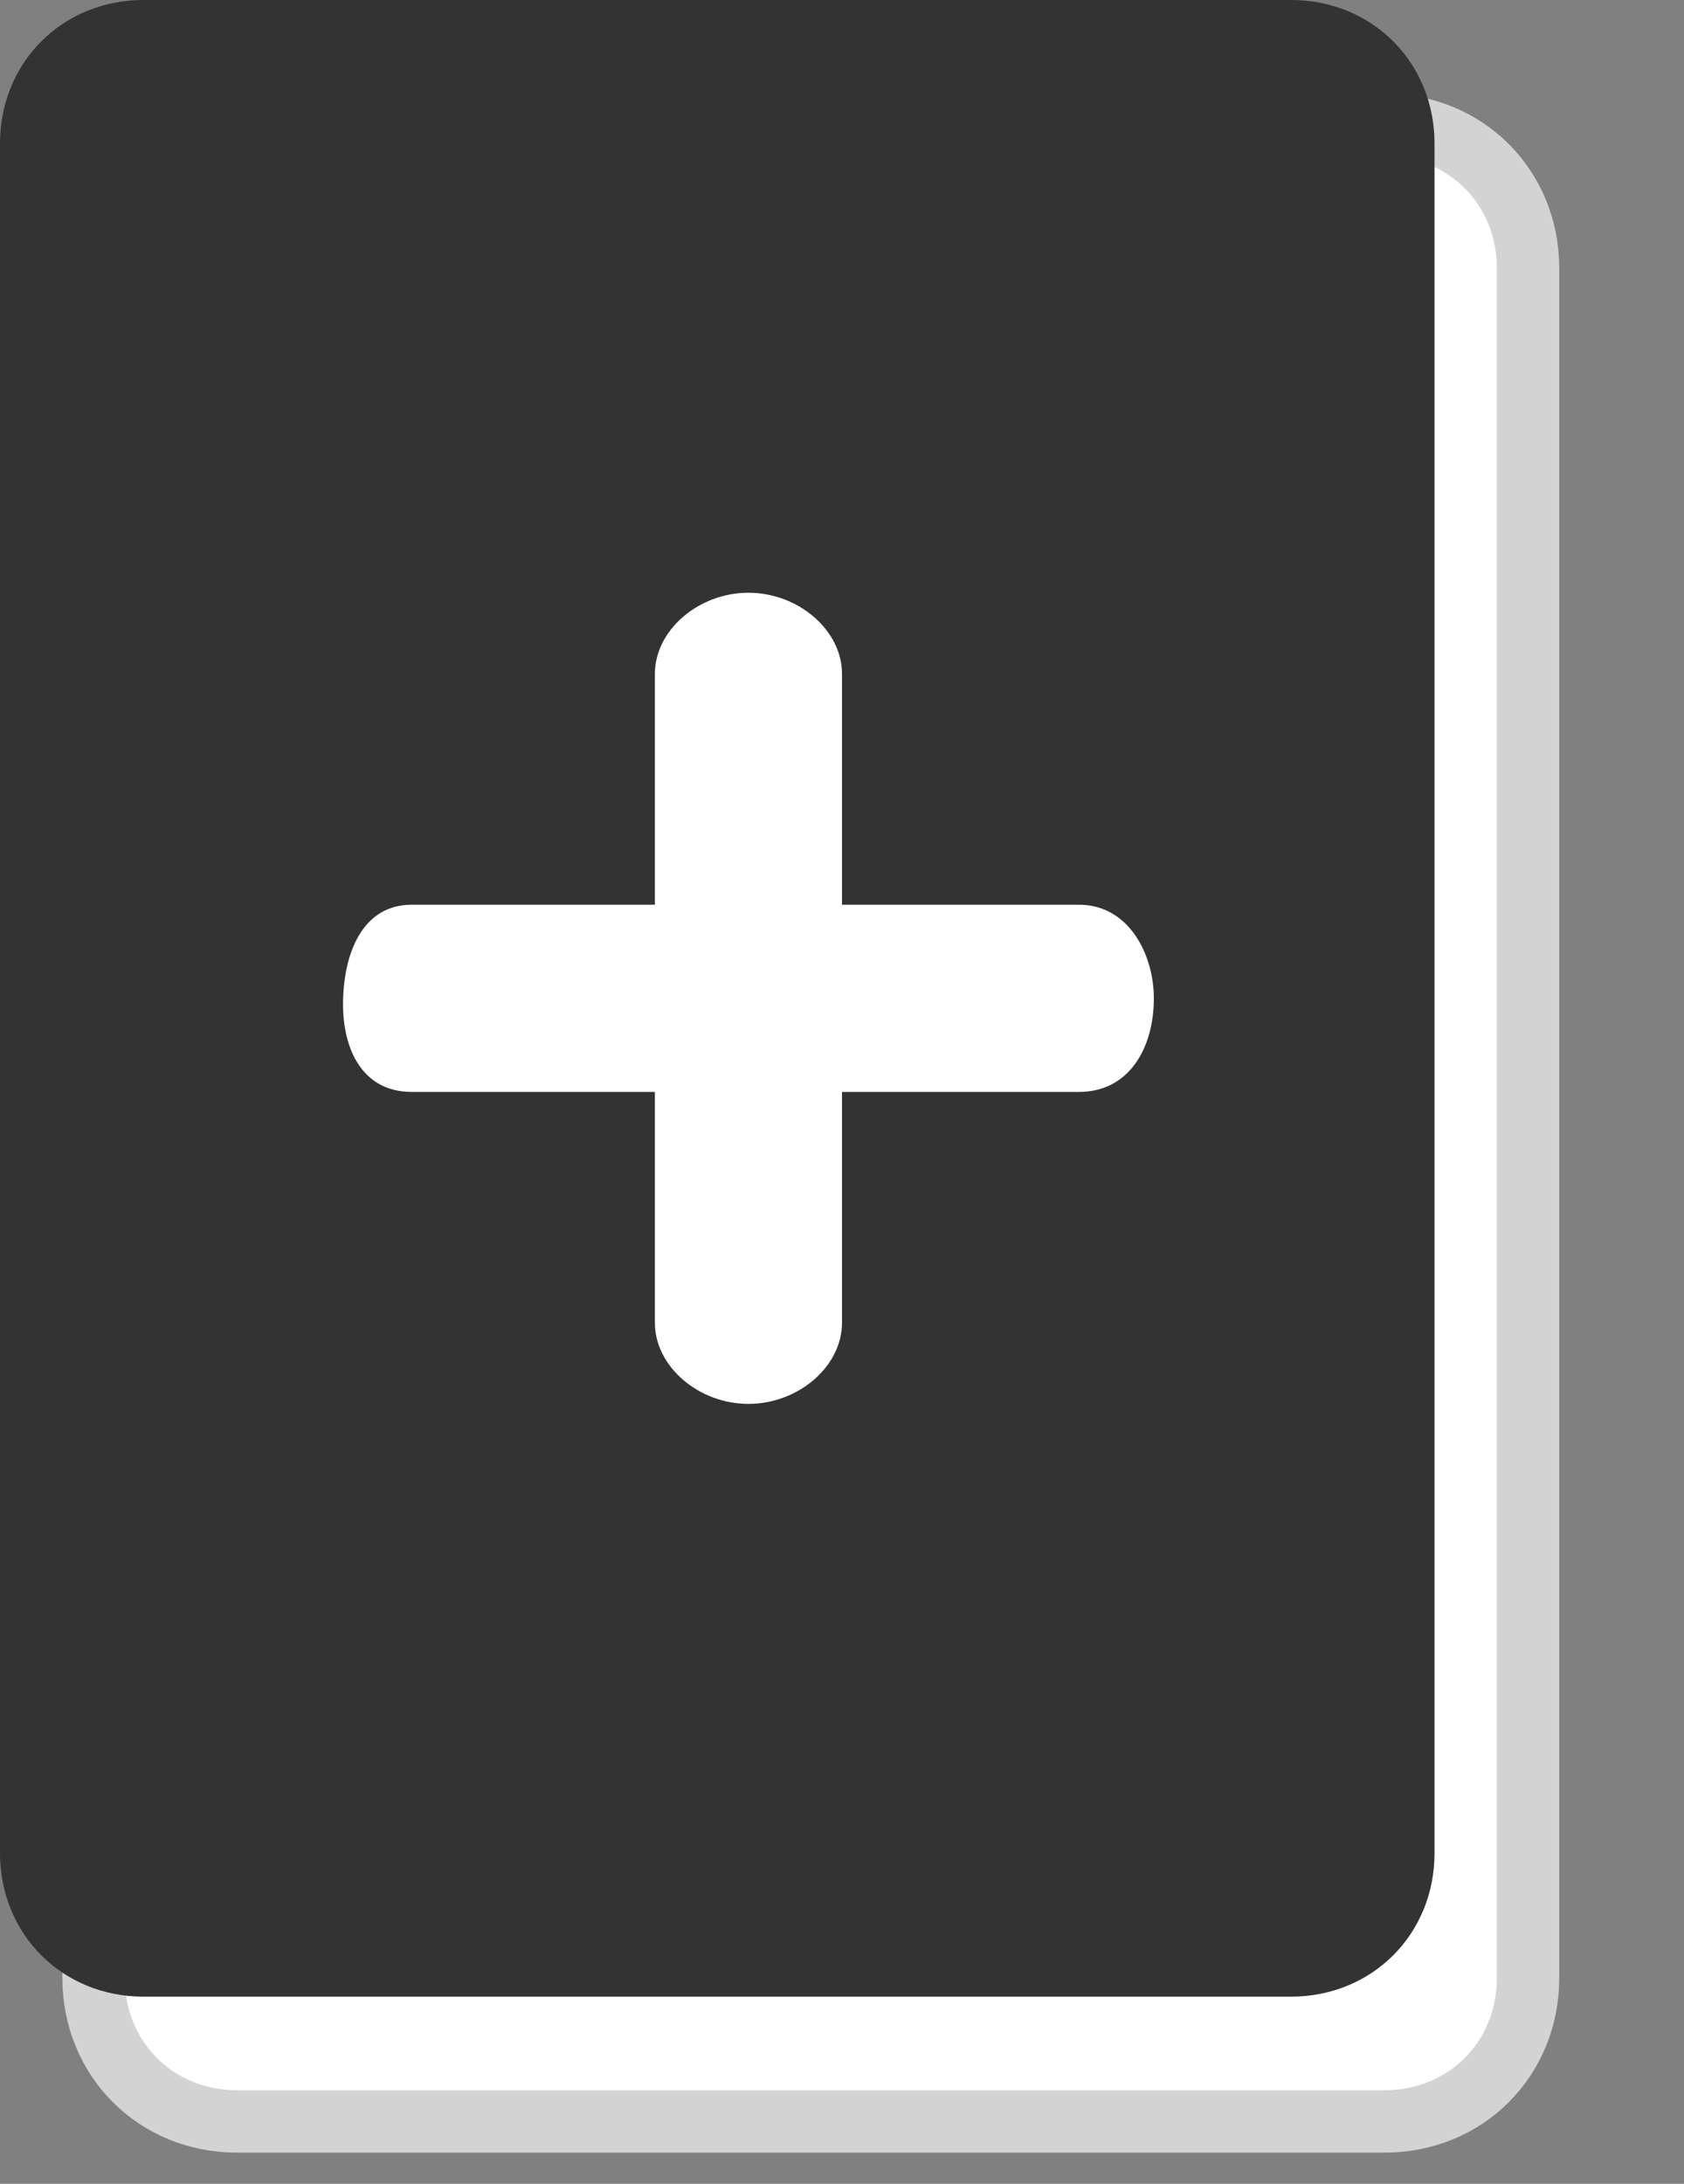 <svg version="1.1" id="Layer_1_copy" xmlns="http://www.w3.org/2000/svg" xmlns:xlink="http://www.w3.org/1999/xlink" x="0px"
  y="0px" viewBox="0 0 27 35" enable-background="new 0 0 27 35" xml:space="preserve">
<rect x="0" y="0" width="27" height="35" fill="#808080" stroke="none"/>
<g>
 <path fill="#FFFFFF" stroke="#D3D3D3" stroke-miterlimit="10" d="M22.2,34H3.8c-1.3,0-2.3-1-2.3-2.3V4.3C1.5,3,2.5,2,3.8,2h18.4
  c1.3,0,2.3,1,2.3,2.3v27.4C24.5,33,23.5,34,22.2,34z"/>
 <path fill="#333333" d="M20.7,32H2.3C1,32,0,31,0,29.7L0,2.3C0,1,1,0,2.3,0l18.4,0C22,0,23,1,23,2.3v27.4C23,31,22,32,20.7,32z"/>
 <path fill-rule="evenodd" clip-rule="evenodd" fill="#FFFFFF" d="M17.3,14.5h-3.8v-3.7c0-0.7-0.7-1.3-1.5-1.3s-1.5,0.6-1.5,1.3v3.7
  H6.6c-0.8,0-1.1,0.8-1.1,1.6v0c0,0.7,0.3,1.4,1.1,1.4h3.9v3.7c0,0.7,0.7,1.3,1.5,1.3s1.5-0.6,1.5-1.3v-3.7h3.8
  c0.8,0,1.2-0.7,1.2-1.5v0C18.5,15.3,18.1,14.5,17.3,14.5z"/>
</g>
</svg>
